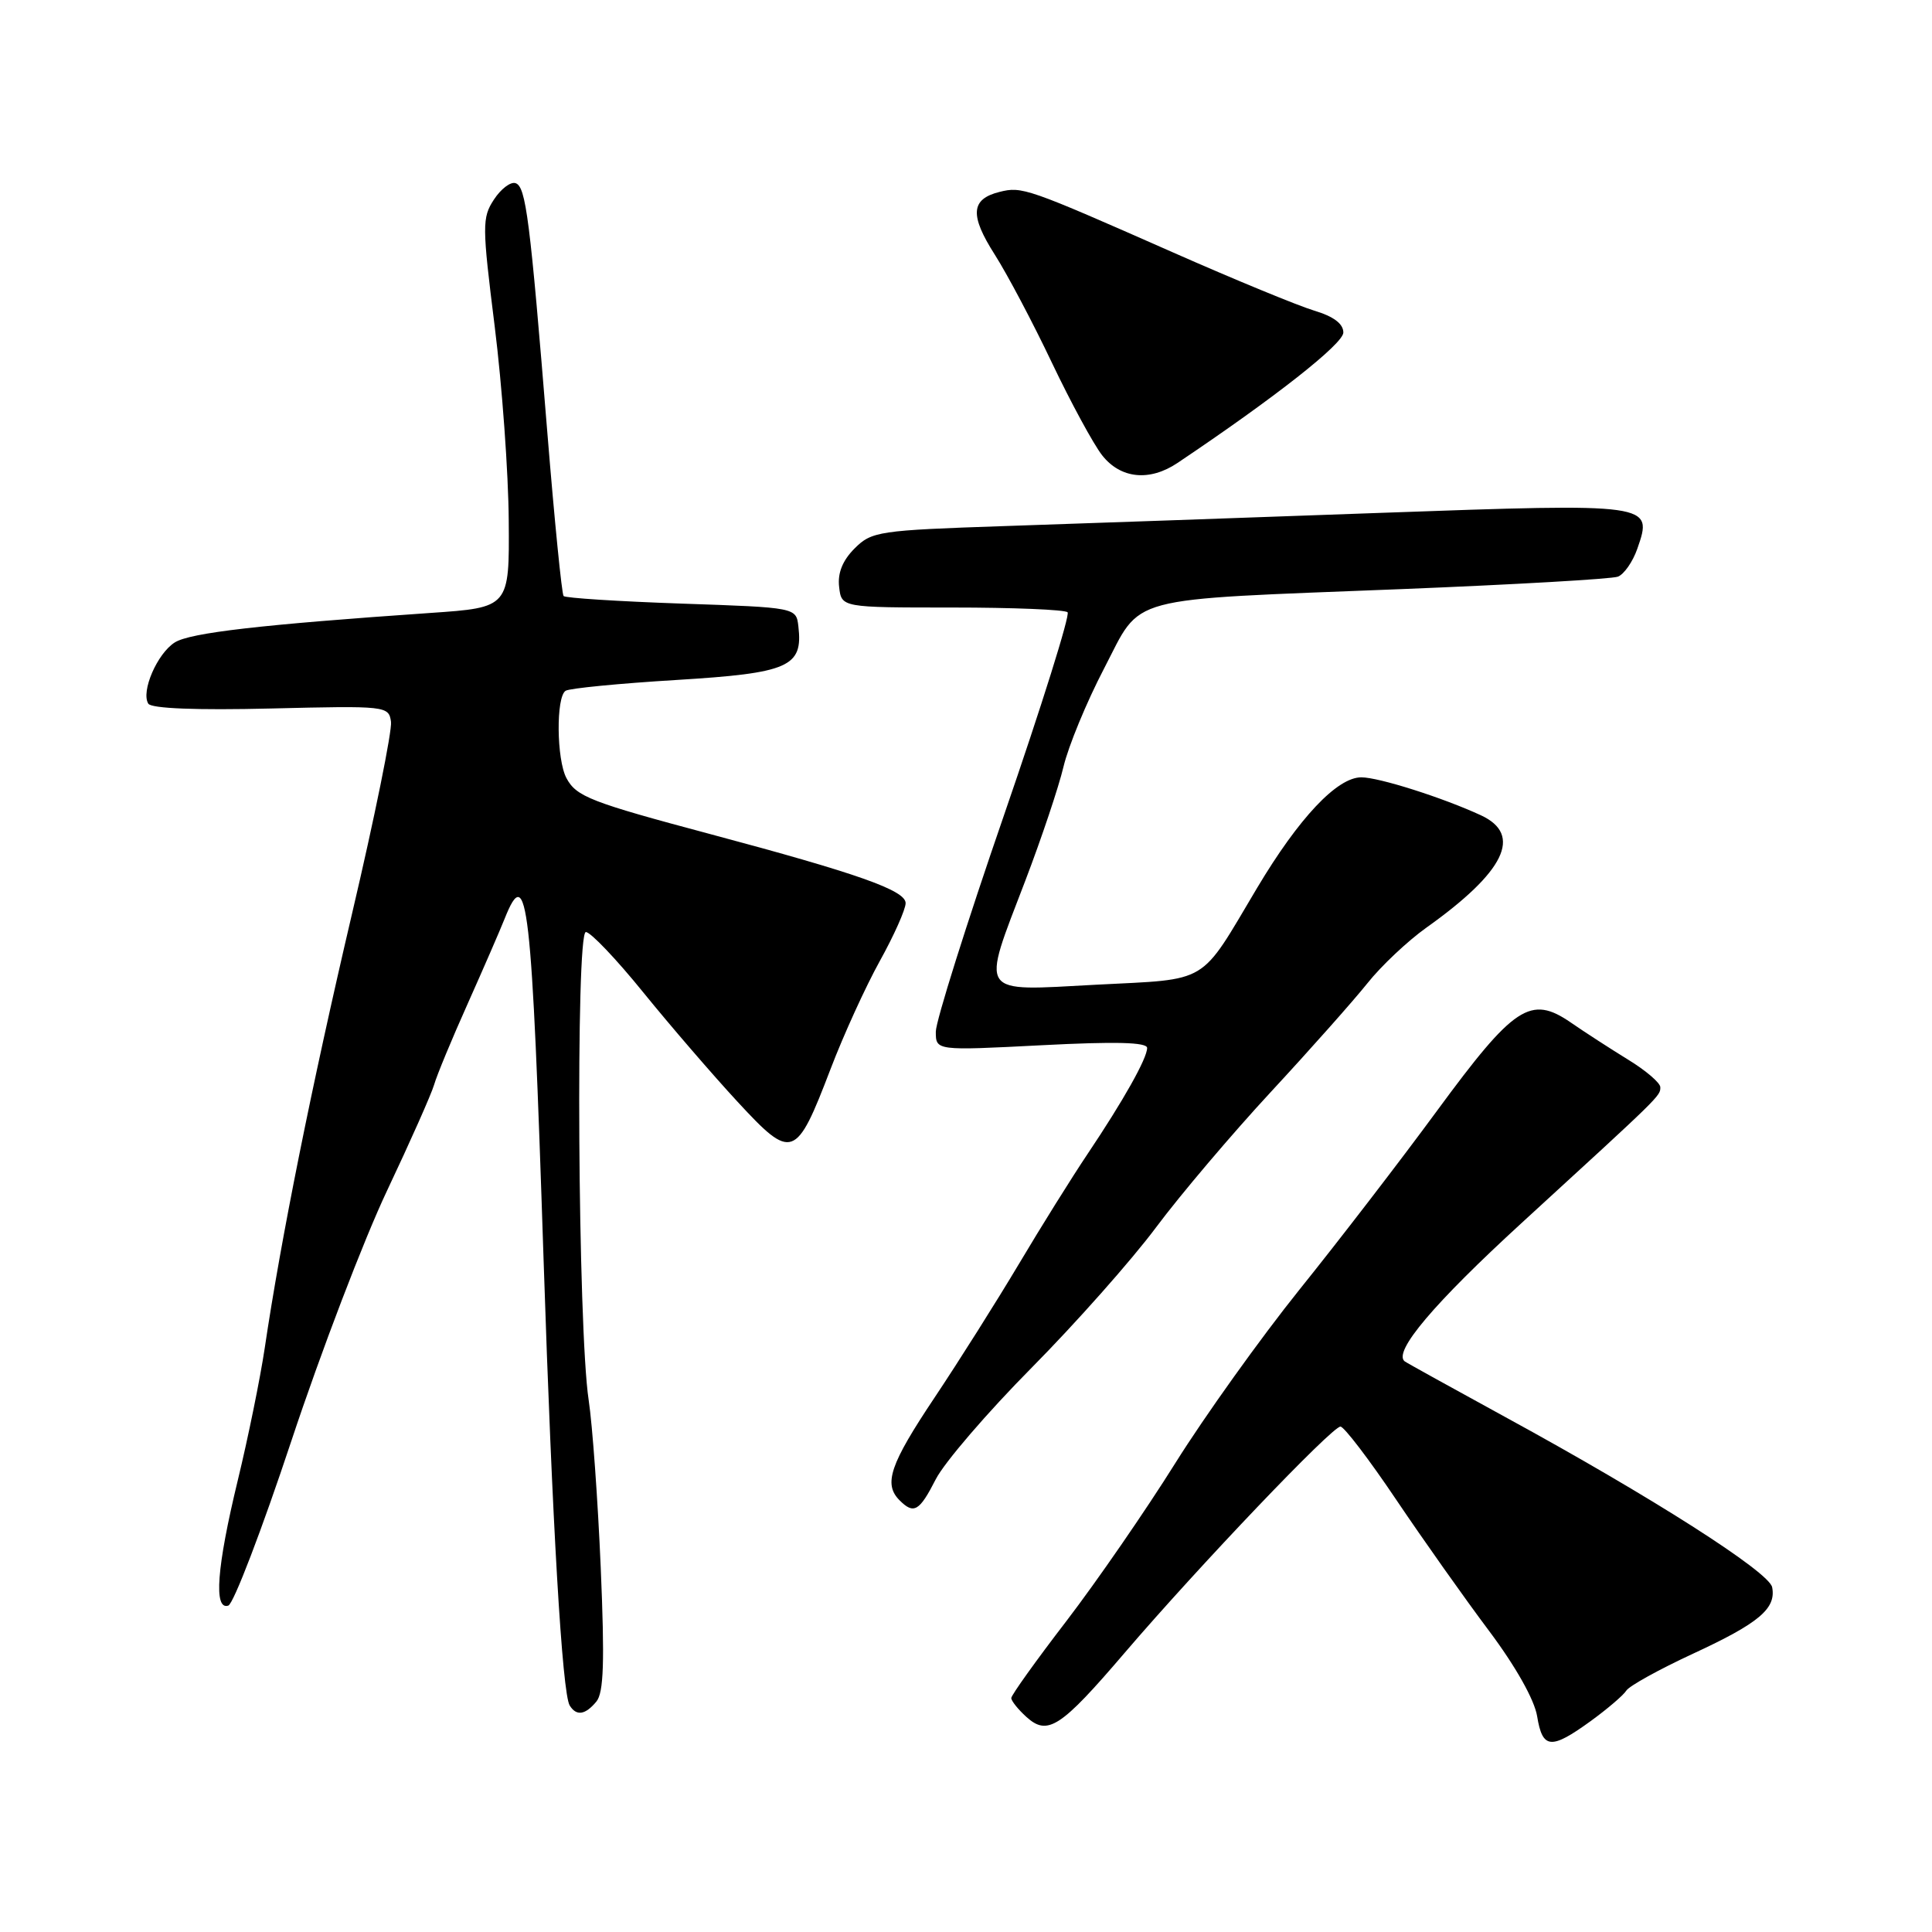 <?xml version="1.0" encoding="UTF-8" standalone="no"?>
<!DOCTYPE svg PUBLIC "-//W3C//DTD SVG 1.1//EN" "http://www.w3.org/Graphics/SVG/1.1/DTD/svg11.dtd" >
<svg xmlns="http://www.w3.org/2000/svg" xmlns:xlink="http://www.w3.org/1999/xlink" version="1.1" viewBox="0 0 256 256">
 <g >
 <path fill="currentColor"
d=" M 210.75 228.07 C 212.98 226.45 215.11 224.63 215.49 224.02 C 215.87 223.40 219.85 221.20 224.34 219.12 C 233.07 215.08 235.37 213.15 234.82 210.32 C 234.43 208.29 218.80 198.32 199.50 187.79 C 192.35 183.88 186.33 180.55 186.12 180.38 C 184.57 179.12 190.01 172.69 201.68 162.00 C 220.19 145.05 220.00 145.23 220.00 144.06 C 220.00 143.49 218.09 141.85 215.75 140.42 C 213.41 138.98 209.99 136.77 208.14 135.49 C 202.81 131.83 200.65 133.25 190.40 147.20 C 185.51 153.86 177.30 164.53 172.17 170.90 C 167.05 177.28 159.65 187.62 155.73 193.88 C 151.81 200.15 145.32 209.55 141.31 214.79 C 137.29 220.02 134.00 224.62 134.00 225.00 C 134.00 225.38 134.90 226.50 136.00 227.50 C 138.82 230.05 140.52 228.95 149.03 219.00 C 158.81 207.57 176.53 188.99 177.62 189.03 C 178.11 189.05 181.43 193.40 185.00 198.71 C 188.57 204.01 194.11 211.84 197.30 216.09 C 200.83 220.80 203.33 225.24 203.68 227.42 C 204.39 231.76 205.50 231.87 210.75 228.07 Z  M 79.02 225.47 C 80.00 224.30 80.13 220.19 79.60 207.72 C 79.22 198.80 78.50 188.80 78.00 185.50 C 76.57 176.12 76.26 123.50 77.63 123.50 C 78.25 123.50 81.68 127.10 85.24 131.50 C 88.81 135.90 94.43 142.42 97.73 145.99 C 104.96 153.81 105.47 153.63 110.05 141.66 C 111.76 137.17 114.70 130.73 116.58 127.34 C 118.46 123.95 120.00 120.50 120.00 119.67 C 120.00 117.98 113.69 115.75 94.14 110.53 C 78.26 106.29 76.37 105.56 75.06 103.11 C 73.74 100.65 73.66 92.33 74.95 91.53 C 75.48 91.20 82.08 90.56 89.62 90.10 C 104.54 89.19 106.42 88.36 105.79 83.00 C 105.50 80.50 105.50 80.50 90.31 79.98 C 81.95 79.69 74.92 79.24 74.68 78.98 C 74.44 78.71 73.48 69.05 72.54 57.50 C 70.22 28.91 69.69 24.72 68.31 24.27 C 67.66 24.05 66.37 25.03 65.45 26.44 C 63.87 28.85 63.88 29.89 65.55 43.25 C 66.53 51.09 67.37 62.67 67.41 69.00 C 67.50 80.50 67.50 80.50 57.00 81.22 C 34.55 82.77 25.23 83.84 23.17 85.12 C 20.84 86.58 18.65 91.63 19.65 93.24 C 20.05 93.88 26.02 94.12 35.89 93.88 C 51.21 93.51 51.51 93.54 51.81 95.64 C 51.97 96.82 49.65 108.29 46.63 121.14 C 41.29 143.92 37.22 164.18 35.07 178.68 C 34.48 182.62 32.88 190.50 31.50 196.18 C 28.72 207.67 28.29 213.40 30.25 212.75 C 30.94 212.53 34.70 202.70 38.61 190.92 C 42.52 179.14 48.23 164.21 51.30 157.74 C 54.36 151.27 57.16 144.97 57.52 143.74 C 57.87 142.51 59.87 137.68 61.97 133.00 C 64.06 128.32 66.26 123.26 66.86 121.75 C 69.89 114.13 70.46 119.13 72.03 167.00 C 73.18 201.96 74.49 224.37 75.49 225.99 C 76.38 227.42 77.55 227.24 79.02 225.47 Z  M 124.00 196.00 C 125.13 193.79 130.83 187.16 136.68 181.25 C 142.53 175.34 149.95 166.97 153.17 162.65 C 156.39 158.33 163.26 150.23 168.43 144.65 C 173.60 139.07 179.33 132.61 181.17 130.31 C 183.00 128.00 186.53 124.68 189.00 122.92 C 199.41 115.51 201.79 110.62 196.25 108.04 C 191.20 105.70 182.71 103.00 180.38 103.00 C 177.17 103.00 172.10 108.39 166.57 117.66 C 158.85 130.63 160.41 129.69 145.25 130.48 C 129.42 131.32 129.96 132.12 135.88 116.64 C 138.01 111.06 140.28 104.29 140.92 101.59 C 141.56 98.89 143.97 93.04 146.29 88.59 C 151.41 78.76 148.49 79.54 185.70 78.06 C 200.66 77.46 213.57 76.72 214.38 76.41 C 215.19 76.10 216.35 74.44 216.95 72.72 C 219.05 66.68 219.03 66.67 182.87 67.96 C 165.07 68.60 142.65 69.39 133.05 69.71 C 116.43 70.27 115.50 70.41 113.24 72.67 C 111.65 74.26 110.97 75.93 111.19 77.77 C 111.50 80.50 111.50 80.50 126.16 80.50 C 134.22 80.50 141.10 80.78 141.46 81.13 C 141.81 81.48 138.02 93.56 133.05 107.97 C 128.07 122.39 124.00 135.32 124.00 136.70 C 124.00 139.22 124.00 139.22 138.00 138.50 C 147.82 137.99 152.00 138.10 152.00 138.86 C 152.00 140.24 148.87 145.81 144.10 152.92 C 142.04 155.99 137.94 162.55 135.00 167.50 C 132.05 172.45 127.02 180.42 123.82 185.21 C 117.92 194.04 117.04 196.64 119.20 198.80 C 121.09 200.69 121.82 200.27 124.00 196.00 Z  M 156.03 61.34 C 168.94 52.68 178.00 45.55 178.00 44.06 C 178.00 42.90 176.71 41.93 174.14 41.16 C 172.02 40.52 163.58 37.05 155.39 33.43 C 136.09 24.91 135.42 24.68 132.44 25.43 C 128.63 26.38 128.47 28.50 131.82 33.75 C 133.48 36.36 136.89 42.81 139.39 48.08 C 141.90 53.35 144.89 58.86 146.04 60.33 C 148.49 63.44 152.32 63.83 156.03 61.34 Z "/>
</g>
</svg>